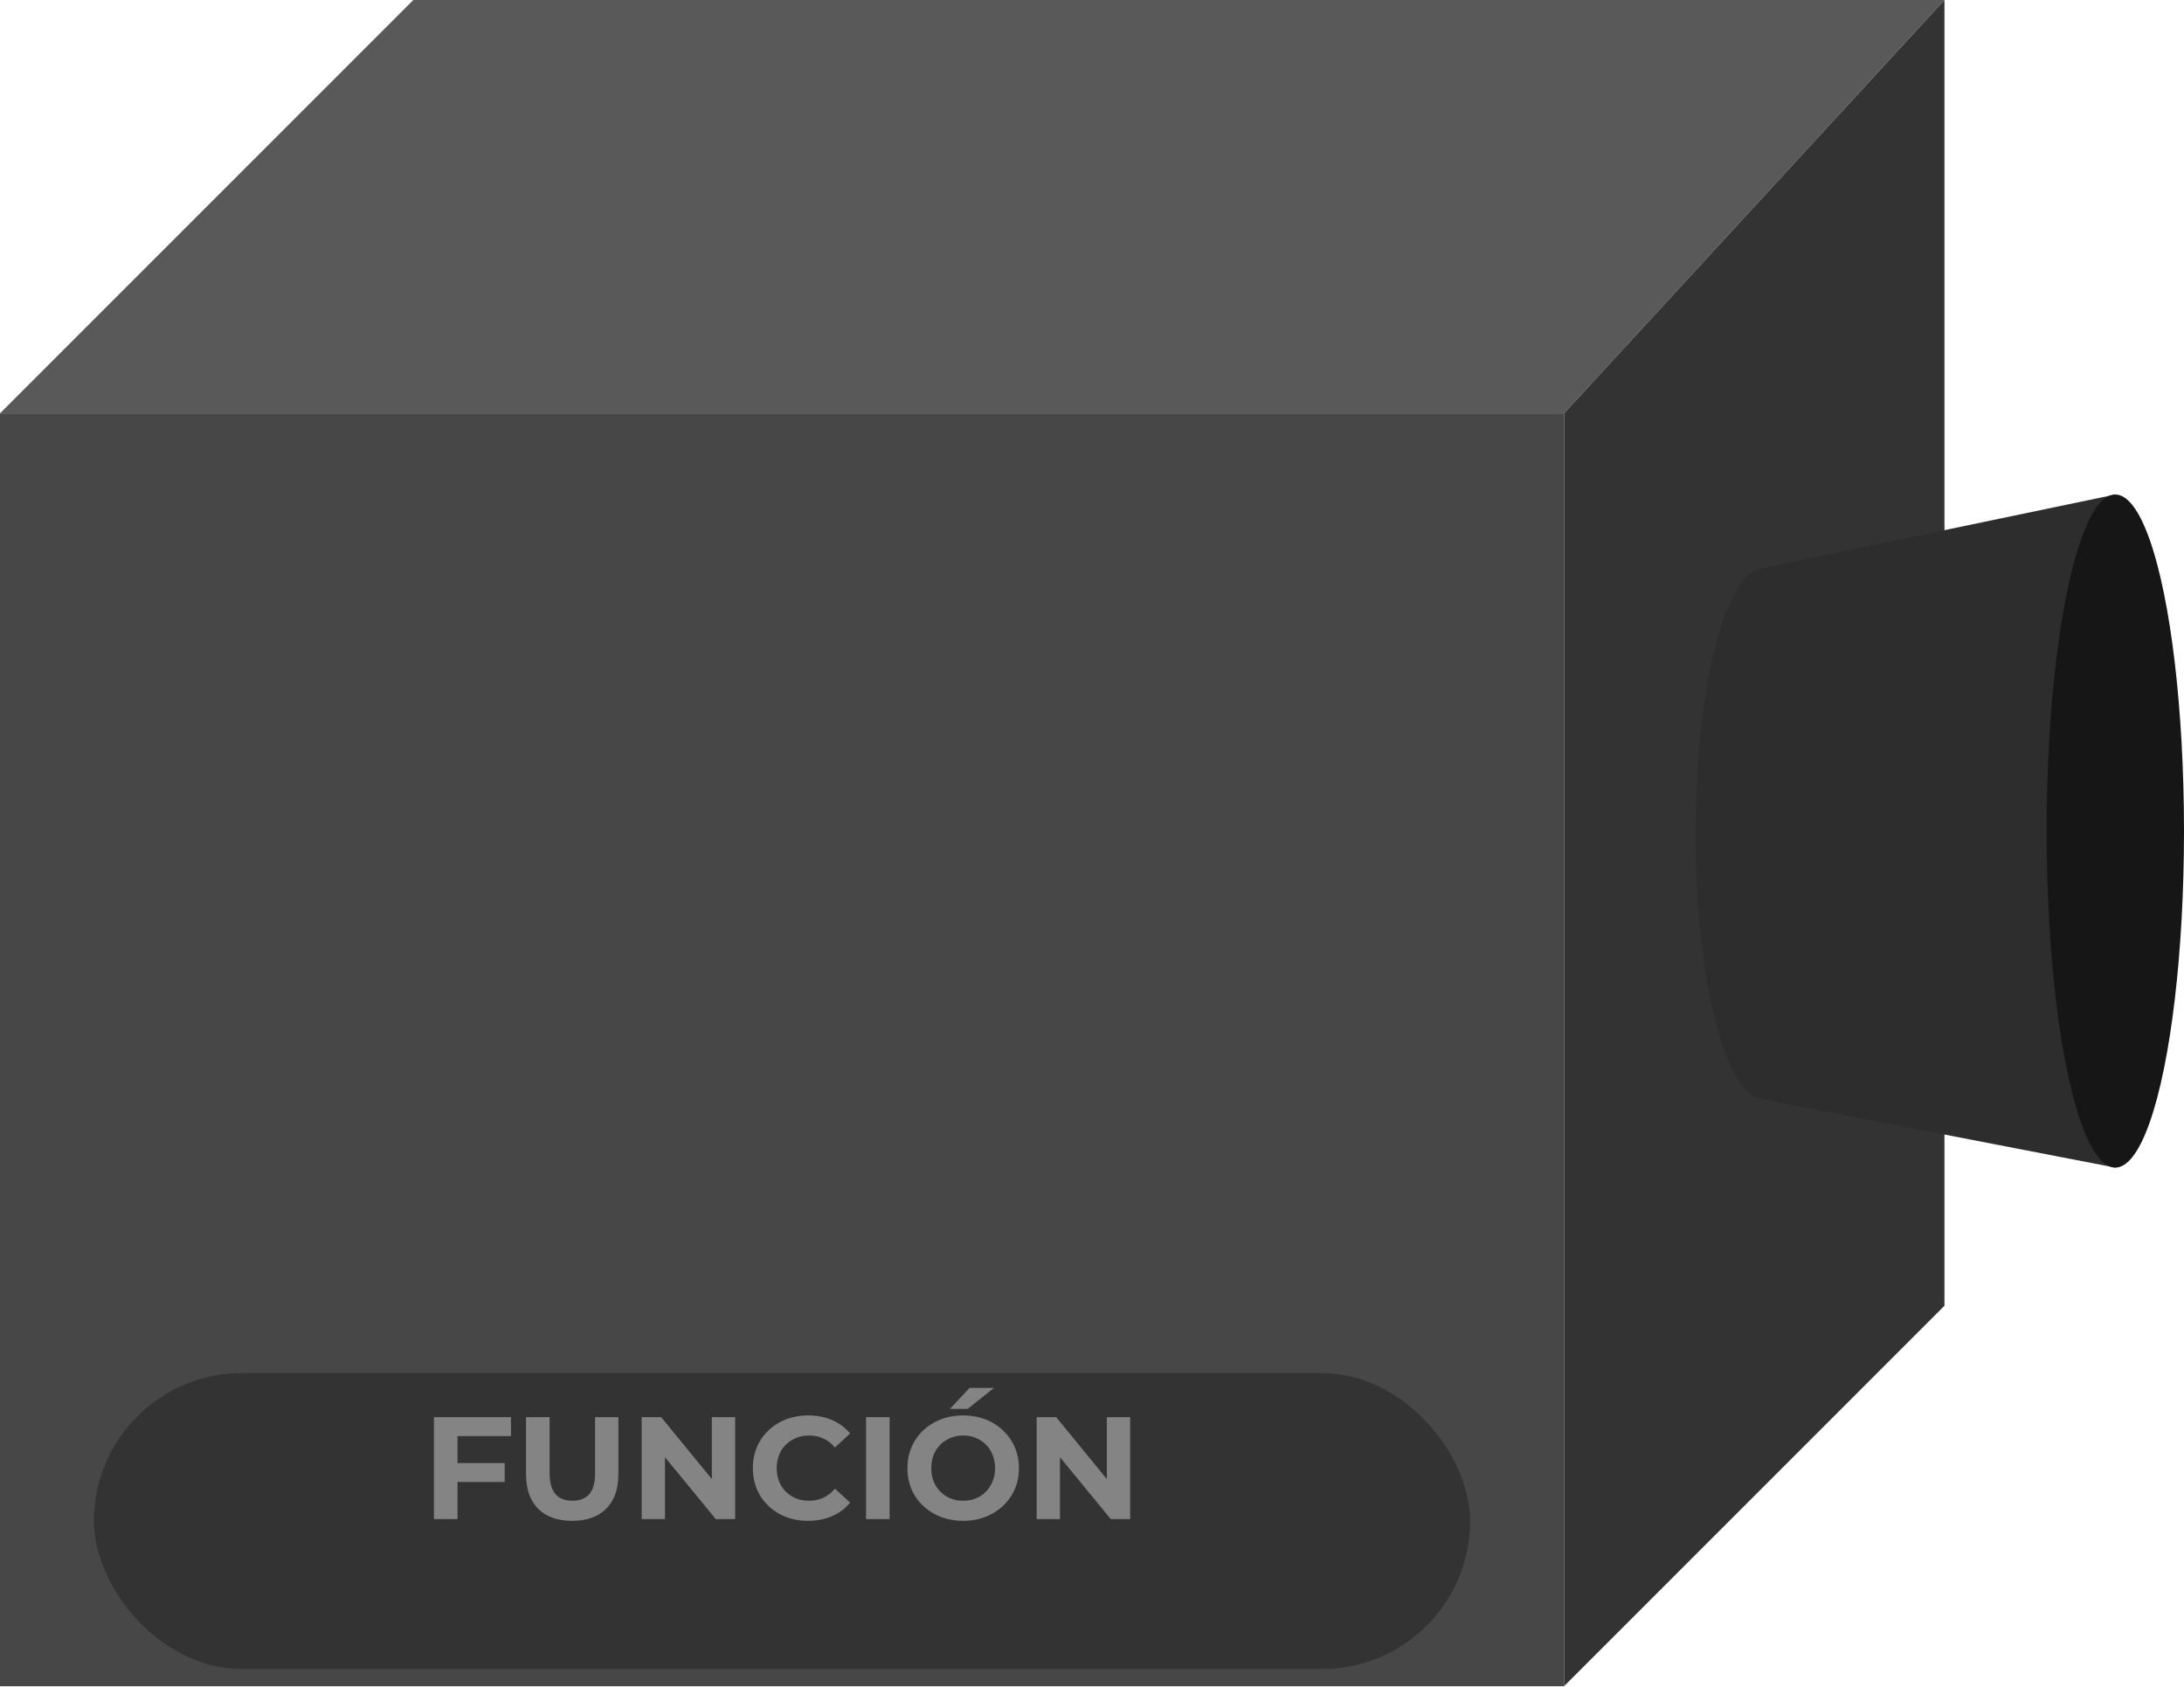 <svg width="180" height="139" viewBox="0 0 180 139" fill="none" xmlns="http://www.w3.org/2000/svg">
<path d="M34.065 0H160.258L128.903 34.065H0L34.065 0Z" fill="#595959"/>
<path d="M128.903 34.065L160.258 0V107.613L128.903 138.968V34.065Z" fill="#333333"/>
<rect y="34.065" width="128.903" height="104.903" fill="#474747"/>
<ellipse cx="145.355" cy="68.71" rx="5.613" ry="21.871" fill="#2E2D2D"/>
<path d="M145.161 46.839L174.34 40.755V96.226L145.161 90.581V46.839Z" fill="#2E2D2D"/>
<ellipse cx="174.34" cy="68.491" rx="5.66" ry="27.736" fill="#161616"/>
<g filter="url(#filter0_i)">
<rect x="7.742" y="109.161" width="113.419" height="24.387" rx="12.194" fill="#333333"/>
</g>
<path d="M37.708 118.354V120.574H41.596V122.134H37.708V125.194H35.764V116.794H42.112V118.354H37.708ZM47.16 125.338C45.96 125.338 45.024 125.006 44.352 124.342C43.688 123.678 43.356 122.73 43.356 121.498V116.794H45.3V121.426C45.3 122.93 45.924 123.682 47.172 123.682C47.78 123.682 48.244 123.502 48.564 123.142C48.884 122.774 49.044 122.202 49.044 121.426V116.794H50.964V121.498C50.964 122.73 50.628 123.678 49.956 124.342C49.292 125.006 48.36 125.338 47.16 125.338ZM60.589 116.794V125.194H58.993L54.805 120.094V125.194H52.885V116.794H54.493L58.669 121.894V116.794H60.589ZM66.597 125.338C65.74 125.338 64.965 125.154 64.269 124.786C63.581 124.41 63.036 123.894 62.636 123.238C62.245 122.574 62.048 121.826 62.048 120.994C62.048 120.162 62.245 119.418 62.636 118.762C63.036 118.098 63.581 117.582 64.269 117.214C64.965 116.838 65.745 116.65 66.609 116.65C67.337 116.65 67.993 116.778 68.576 117.034C69.168 117.29 69.665 117.658 70.064 118.138L68.817 119.29C68.249 118.634 67.544 118.306 66.704 118.306C66.184 118.306 65.721 118.422 65.312 118.654C64.904 118.878 64.585 119.194 64.353 119.602C64.129 120.01 64.016 120.474 64.016 120.994C64.016 121.514 64.129 121.978 64.353 122.386C64.585 122.794 64.904 123.114 65.312 123.346C65.721 123.57 66.184 123.682 66.704 123.682C67.544 123.682 68.249 123.35 68.817 122.686L70.064 123.838C69.665 124.326 69.168 124.698 68.576 124.954C67.984 125.21 67.325 125.338 66.597 125.338ZM71.377 116.794H73.321V125.194H71.377V116.794ZM79.383 125.338C78.511 125.338 77.723 125.15 77.019 124.774C76.323 124.398 75.775 123.882 75.375 123.226C74.983 122.562 74.787 121.818 74.787 120.994C74.787 120.17 74.983 119.43 75.375 118.774C75.775 118.11 76.323 117.59 77.019 117.214C77.723 116.838 78.511 116.65 79.383 116.65C80.255 116.65 81.039 116.838 81.735 117.214C82.431 117.59 82.979 118.11 83.379 118.774C83.779 119.43 83.979 120.17 83.979 120.994C83.979 121.818 83.779 122.562 83.379 123.226C82.979 123.882 82.431 124.398 81.735 124.774C81.039 125.15 80.255 125.338 79.383 125.338ZM79.383 123.682C79.879 123.682 80.327 123.57 80.727 123.346C81.127 123.114 81.439 122.794 81.663 122.386C81.895 121.978 82.011 121.514 82.011 120.994C82.011 120.474 81.895 120.01 81.663 119.602C81.439 119.194 81.127 118.878 80.727 118.654C80.327 118.422 79.879 118.306 79.383 118.306C78.887 118.306 78.439 118.422 78.039 118.654C77.639 118.878 77.323 119.194 77.091 119.602C76.867 120.01 76.755 120.474 76.755 120.994C76.755 121.514 76.867 121.978 77.091 122.386C77.323 122.794 77.639 123.114 78.039 123.346C78.439 123.57 78.887 123.682 79.383 123.682ZM79.911 114.382H81.927L79.755 116.11H78.291L79.911 114.382ZM93.144 116.794V125.194H91.548L87.36 120.094V125.194H85.44V116.794H87.048L91.224 121.894V116.794H93.144Z" fill="#848484"/>
<defs>
<filter id="filter0_i" x="7.742" y="109.161" width="113.419" height="28.387" filterUnits="userSpaceOnUse" color-interpolation-filters="sRGB">
<feFlood flood-opacity="0" result="BackgroundImageFix"/>
<feBlend mode="normal" in="SourceGraphic" in2="BackgroundImageFix" result="shape"/>
<feColorMatrix in="SourceAlpha" type="matrix" values="0 0 0 0 0 0 0 0 0 0 0 0 0 0 0 0 0 0 127 0" result="hardAlpha"/>
<feMorphology radius="3" operator="erode" in="SourceAlpha" result="effect1_innerShadow"/>
<feOffset dy="4"/>
<feGaussianBlur stdDeviation="3"/>
<feComposite in2="hardAlpha" operator="arithmetic" k2="-1" k3="1"/>
<feColorMatrix type="matrix" values="0 0 0 0 0 0 0 0 0 0 0 0 0 0 0 0 0 0 0.25 0"/>
<feBlend mode="normal" in2="shape" result="effect1_innerShadow"/>
</filter>
</defs>
</svg>
